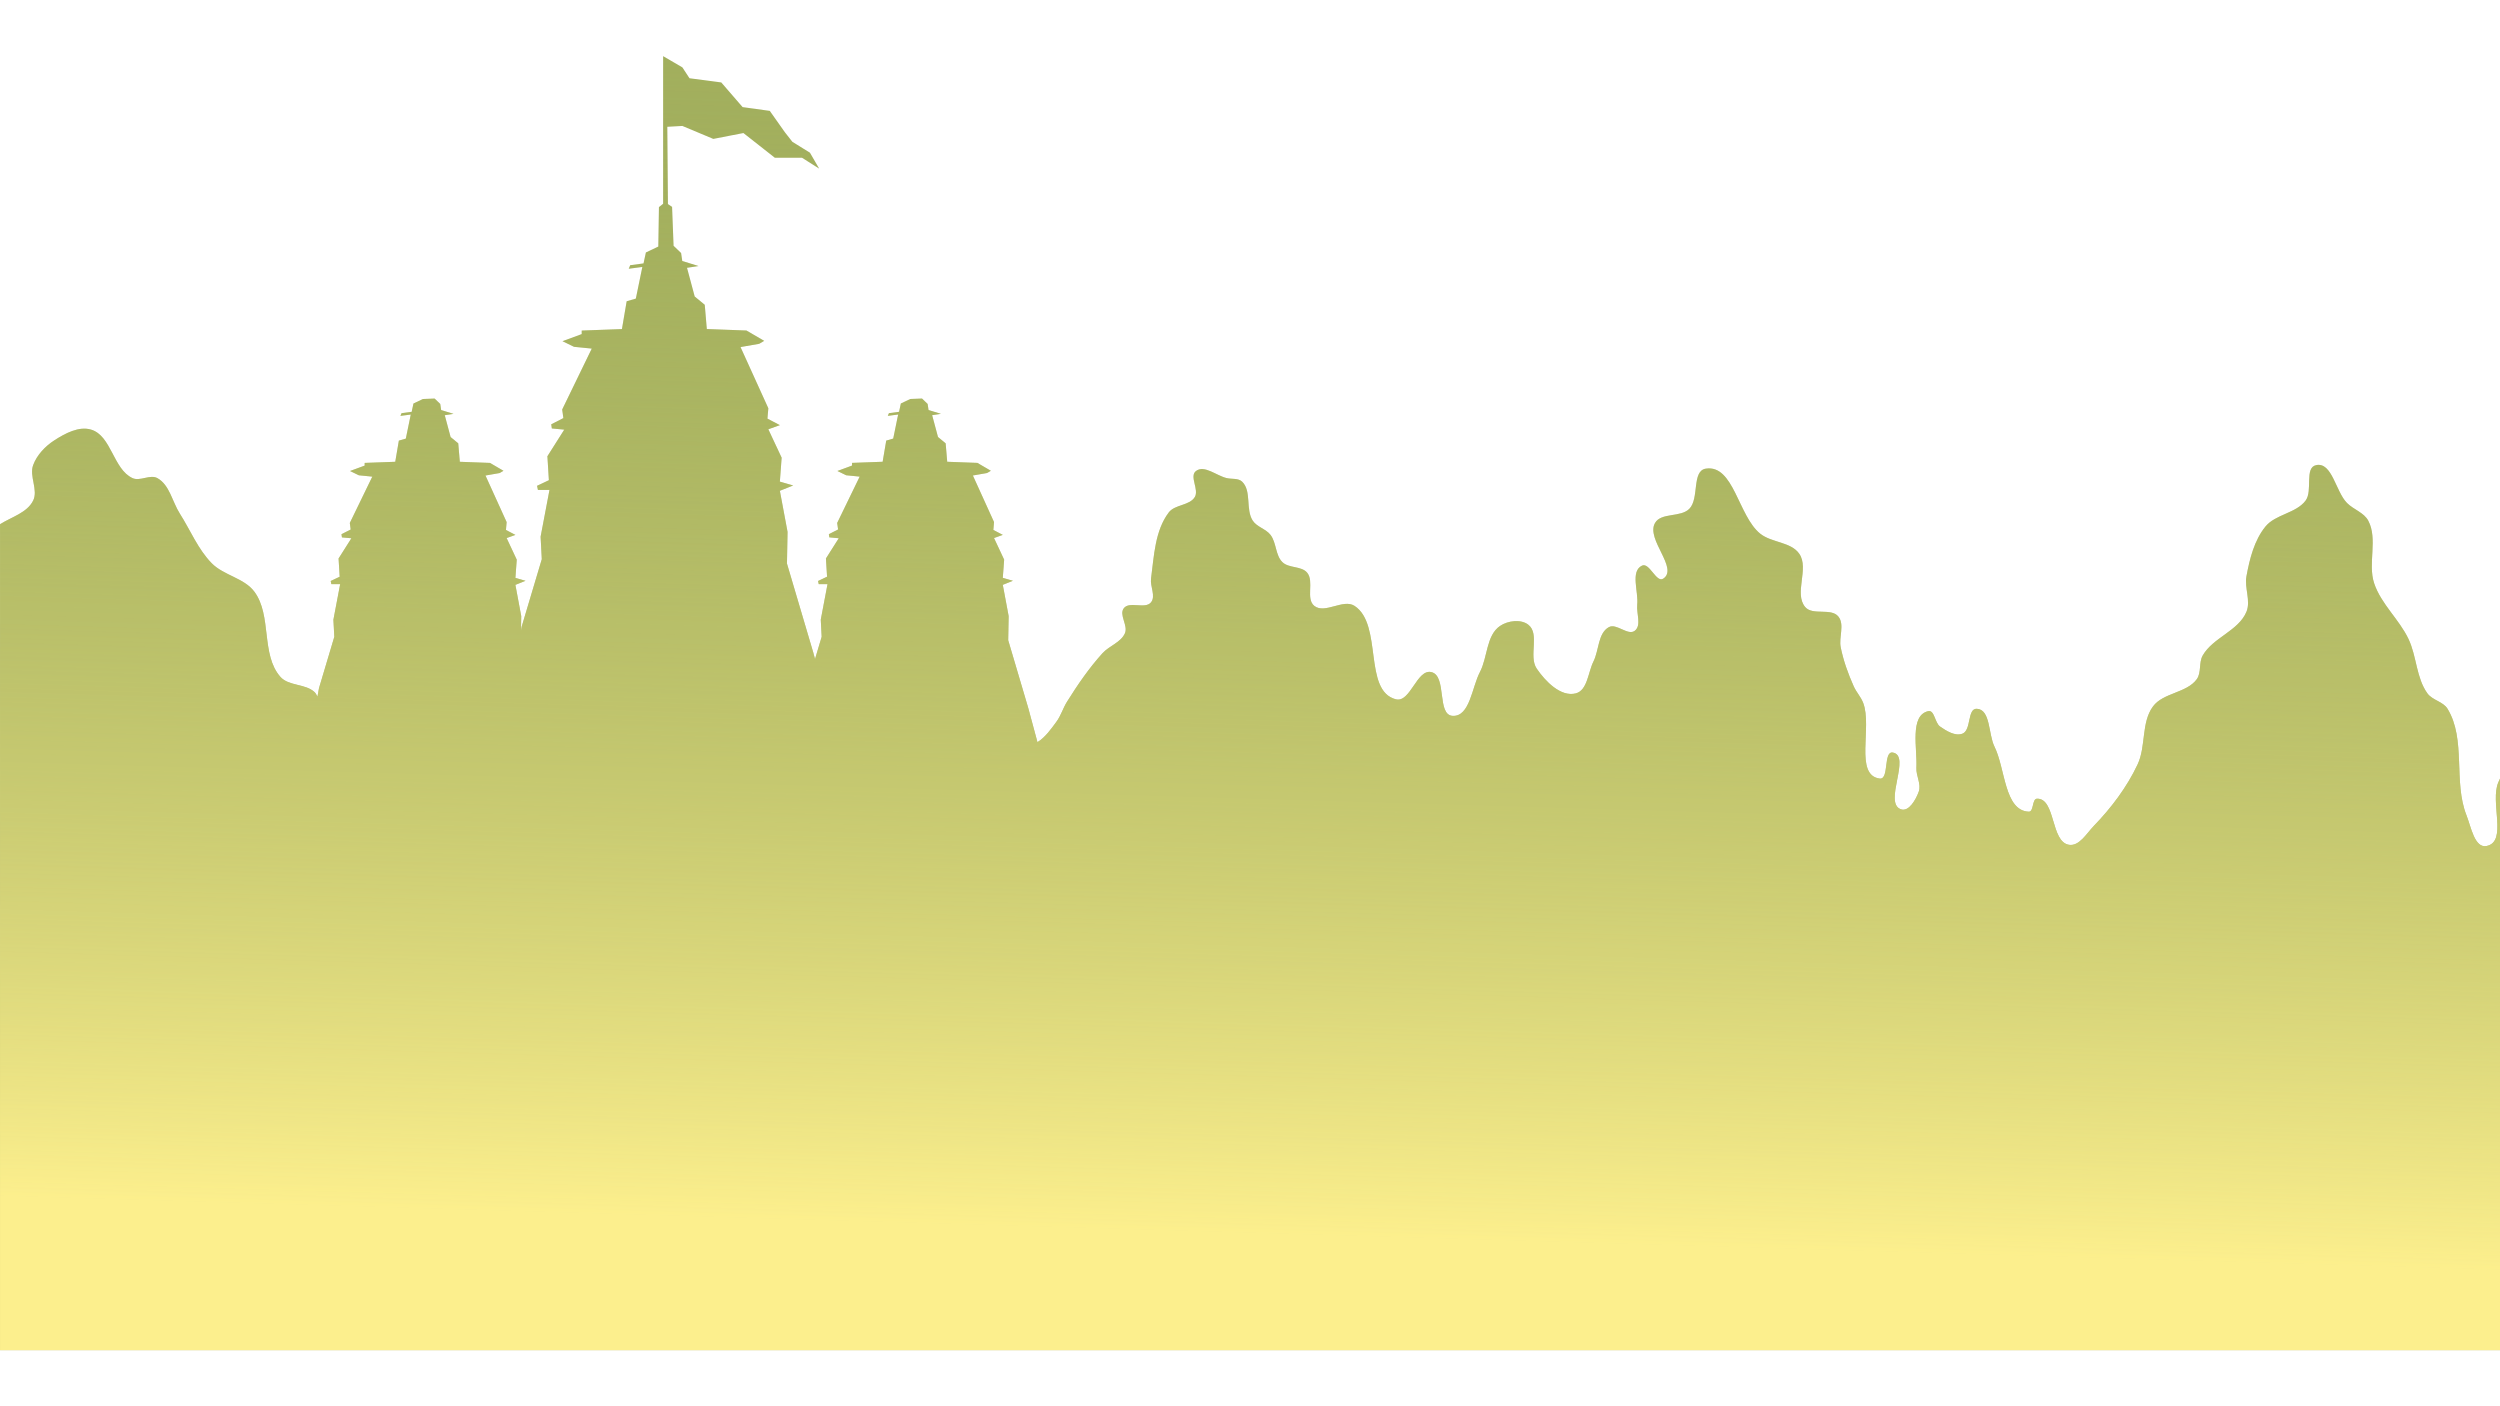 <?xml version="1.0" encoding="UTF-8" standalone="no"?>
<!-- Created with Inkscape (http://www.inkscape.org/) -->

<svg
   width="1920"
   height="1080"
   viewBox="0 0 508 285.75"
   version="1.1"
   id="svg1"
   sodipodi:docname="idea 6.svg"
   inkscape:version="1.3.2 (091e20e, 2023-11-25, custom)"
   inkscape:export-filename="idea 6.png"
   inkscape:export-xdpi="96"
   inkscape:export-ydpi="96"
   xmlns:inkscape="http://www.inkscape.org/namespaces/inkscape"
   xmlns:sodipodi="http://sodipodi.sourceforge.net/DTD/sodipodi-0.dtd"
   xmlns:xlink="http://www.w3.org/1999/xlink"
   xmlns="http://www.w3.org/2000/svg"
   xmlns:svg="http://www.w3.org/2000/svg">
  <sodipodi:namedview
     id="namedview1"
     pagecolor="#ffffff"
     bordercolor="#cccccc"
     borderopacity="1"
     inkscape:showpageshadow="0"
     inkscape:pageopacity="1"
     inkscape:pagecheckerboard="0"
     inkscape:deskcolor="#d1d1d1"
     inkscape:document-units="px"
     inkscape:zoom="0.4894542"
     inkscape:cx="964.33947"
     inkscape:cy="515.88076"
     inkscape:window-width="1920"
     inkscape:window-height="991"
     inkscape:window-x="-9"
     inkscape:window-y="-9"
     inkscape:window-maximized="1"
     inkscape:current-layer="layer1" />
  <defs
     id="defs1">
    <linearGradient
       id="linearGradient24"
       inkscape:collect="always">
      <stop
         style="stop-color:#fcef8d;stop-opacity:1;"
         offset="0"
         id="stop24" />
      <stop
         style="stop-color:#a2af5d;stop-opacity:0;"
         offset="1"
         id="stop25" />
    </linearGradient>
    <filter
       style="color-interpolation-filters:sRGB"
       inkscape:label="Noise Fill"
       id="filter45"
       x="0"
       y="0"
       width="1"
       height="1">
      <feTurbulence
         type="fractalNoise"
         baseFrequency="21.587 40"
         numOctaves="5"
         seed="1"
         result="turbulence"
         id="feTurbulence44" />
      <feComposite
         in="SourceGraphic"
         in2="turbulence"
         operator="in"
         result="composite1"
         id="feComposite44" />
      <feColorMatrix
         values="1 0 0 0 0 0 1 0 0 0 0 0 1 0 0 0 0 0 3.731 -1 "
         result="color"
         id="feColorMatrix44" />
      <feFlood
         flood-opacity="0"
         flood-color="rgb(21,40,57)"
         result="flood"
         id="feFlood44" />
      <feMerge
         result="merge"
         id="feMerge45">
        <feMergeNode
           in="flood"
           id="feMergeNode44" />
        <feMergeNode
           in="color"
           id="feMergeNode45" />
      </feMerge>
      <feComposite
         in2="SourceGraphic"
         operator="in"
         result="composite2"
         id="feComposite45" />
    </filter>
    <linearGradient
       inkscape:collect="always"
       xlink:href="#linearGradient24"
       id="linearGradient36"
       gradientUnits="userSpaceOnUse"
       x1="228.779"
       y1="252.276"
       x2="235.832"
       y2="13.612"
       gradientTransform="translate(-1370.881,-2.204)" />
  </defs>
  <g
     inkscape:label="Layer 1"
     inkscape:groupmode="layer"
     id="layer1"
     transform="translate(1368.718)">
    <rect
       style="fill:none;fill-opacity:1;stroke:none;stroke-width:0.529"
       id="rect36"
       width="508"
       height="285.75"
       x="-1368.718"
       y="0" />
    <path
       id="path8"
       style="fill:#a2af5d;fill-opacity:1;stroke-width:0.529"
       d="m -1233.971,11.408 v 30 l -0.85,0.68 -0.127,8.013 -2.524,1.202 -0.481,2.223 -2.704,0.361 -0.3,0.721 2.764,-0.361 -1.322,6.43 -1.863,0.541 -0.962,5.649 -8.173,0.301 v 0.721 l -3.906,1.442 2.344,1.142 3.605,0.36 -6.009,12.38 0.24,1.743 -2.464,1.262 0.12,0.841 2.524,0.241 -3.425,5.408 0.3,4.867 -2.403,1.142 0.18,0.841 h 2.344 l -1.803,9.495 0.24,4.567 -4.087,13.701 -0.142,0.774 0.054,-2.899 -1.189,-6.355 2.057,-0.823 -2.057,-0.595 0.274,-3.703 -2.057,-4.389 1.783,-0.64 -1.92,-1.006 0.137,-1.6 -4.297,-9.463 2.88,-0.503 0.777,-0.457 -2.743,-1.6 -6.126,-0.229 -0.32,-3.749 -1.554,-1.28 -1.188,-4.434 1.783,-0.274 -2.514,-0.777 -0.183,-1.234 -1.143,-1.098 -2.377,0.091 -1.92,0.915 -0.366,1.691 -2.057,0.274 -0.228,0.548 2.103,-0.274 -1.006,4.892 -1.417,0.411 -0.731,4.297 -6.217,0.229 v 0.548 l -2.972,1.097 1.783,0.869 2.743,0.274 -4.571,9.418 0.183,1.325 -1.874,0.96 0.091,0.64 1.92,0.182 -2.606,4.114 0.229,3.703 -1.829,0.869 0.138,0.64 h 1.783 l -1.371,7.223 0.183,3.474 -3.109,10.424 -0.316,1.724 c -0.189,-0.295 -0.308,-0.644 -0.562,-0.887 -1.838,-1.762 -5.286,-1.215 -6.971,-3.125 -3.991,-4.523 -1.687,-12.467 -5.288,-17.307 -2.069,-2.781 -6.223,-3.297 -8.654,-5.769 -2.805,-2.852 -4.338,-6.723 -6.49,-10.096 -1.53,-2.399 -2.074,-5.84 -4.567,-7.211 -1.474,-0.811 -3.52,0.705 -5.048,0 -3.922,-1.809 -4.276,-8.617 -8.413,-9.855 -2.478,-0.742 -5.277,0.762 -7.451,2.163 -1.863,1.2 -3.558,2.969 -4.327,5.048 -0.834,2.254 1.07,5.059 0,7.211 -1.224,2.462 -4.331,3.301 -6.731,4.801 v 167.821 h 508 V 158.209 c -0.1,0.242 -0.231,0.504 -0.327,0.721 -1.786,4.021 1.91,12.115 -2.404,12.98 -2.44,0.49 -3.169,-3.936 -4.086,-6.25 -2.7,-6.809 -0.037,-15.378 -3.846,-21.634 -0.892,-1.465 -3.081,-1.736 -4.086,-3.125 -2.287,-3.162 -2.171,-7.533 -3.846,-11.057 -1.9,-3.996 -5.564,-7.102 -6.971,-11.297 -1.356,-4.044 0.787,-8.966 -1.202,-12.74 -0.875,-1.661 -3.008,-2.27 -4.327,-3.606 -2.321,-2.35 -3.009,-8.334 -6.25,-7.692 -2.462,0.487 -0.656,5.204 -2.163,7.211 -1.948,2.595 -6.132,2.765 -8.173,5.288 -2.265,2.8 -3.195,6.554 -3.846,10.096 -0.435,2.364 0.92,4.991 0,7.211 -1.604,3.873 -6.828,5.245 -8.894,8.894 -0.814,1.437 -0.229,3.473 -1.201,4.807 -2.056,2.821 -6.818,2.723 -8.894,5.529 -2.416,3.265 -1.399,8.101 -3.125,11.778 -2.173,4.629 -5.338,8.825 -8.894,12.499 -1.471,1.52 -2.958,4.177 -5.048,3.846 -3.754,-0.595 -2.69,-9.448 -6.49,-9.375 -1.045,0.02 -0.639,2.687 -1.683,2.644 -4.978,-0.203 -4.751,-8.761 -6.971,-13.221 -1.262,-2.535 -0.776,-7.578 -3.605,-7.692 -1.936,-0.078 -1.08,4.342 -2.885,5.048 -1.487,0.582 -3.259,-0.527 -4.567,-1.442 -1.077,-0.753 -1.123,-3.419 -2.404,-3.125 -3.829,0.877 -2.196,7.615 -2.403,11.538 -0.085,1.608 1.022,3.291 0.481,4.807 -0.571,1.601 -1.992,4.141 -3.605,3.605 -3.689,-1.224 2.155,-10.921 -1.683,-11.538 -1.946,-0.313 -0.689,5.532 -2.644,5.288 -5.209,-0.65 -1.48,-10.485 -3.365,-15.384 -0.464,-1.206 -1.396,-2.186 -1.923,-3.365 -1.138,-2.544 -2.093,-5.2 -2.644,-7.932 -0.414,-2.048 0.841,-4.631 -0.481,-6.25 -1.476,-1.807 -5.225,-0.141 -6.731,-1.923 -2.341,-2.771 0.856,-7.829 -1.202,-10.817 -1.687,-2.45 -5.61,-2.228 -7.932,-4.087 -4.485,-3.59 -5.379,-14.096 -11.057,-13.22 -2.912,0.449 -1.284,6.088 -3.366,8.173 -1.777,1.78 -5.731,0.696 -6.97,2.885 -1.876,3.313 4.856,9.195 1.682,11.297 -1.409,0.933 -2.805,-3.381 -4.327,-2.644 -2.397,1.16 -0.681,5.284 -0.962,7.933 -0.187,1.76 0.904,4.186 -0.481,5.288 -1.392,1.108 -3.733,-1.585 -5.288,-0.721 -2.226,1.236 -1.984,4.694 -3.124,6.971 -1.108,2.213 -1.208,5.881 -3.607,6.49 -3.038,0.771 -6.174,-2.453 -7.932,-5.048 -1.692,-2.498 0.68,-7.018 -1.683,-8.894 -1.507,-1.197 -4.181,-0.848 -5.769,0.24 -2.812,1.927 -2.501,6.357 -4.086,9.375 -1.623,3.09 -2.043,9.074 -5.529,8.894 -3.292,-0.17 -1.118,-8.136 -4.326,-8.894 -2.948,-0.696 -4.277,6.278 -7.211,5.529 -6.708,-1.712 -2.61,-15.214 -8.413,-18.99 -2.283,-1.486 -6.054,1.713 -8.173,0 -1.784,-1.442 0.016,-4.959 -1.442,-6.731 -1.163,-1.414 -3.75,-0.872 -5.048,-2.163 -1.425,-1.417 -1.183,-3.933 -2.404,-5.529 -0.935,-1.222 -2.76,-1.598 -3.606,-2.884 -1.505,-2.291 -0.187,-6.033 -2.163,-7.933 -0.771,-0.741 -2.084,-0.481 -3.125,-0.721 -2.083,-0.481 -4.547,-2.735 -6.25,-1.442 -1.405,1.067 0.669,3.776 -0.24,5.288 -1.055,1.755 -4.051,1.495 -5.288,3.125 -2.809,3.7 -2.999,8.855 -3.606,13.461 -0.209,1.589 1.006,3.56 0,4.807 -1.183,1.468 -4.38,-0.294 -5.528,1.202 -1.026,1.336 0.891,3.494 0.24,5.048 -0.789,1.884 -3.195,2.573 -4.567,4.087 -2.734,3.016 -5.052,6.405 -7.212,9.855 -0.818,1.306 -1.247,2.847 -2.163,4.087 -1.111,1.505 -2.269,3.169 -3.849,4.137 l -1.877,-6.96 -4.069,-13.761 0.091,-4.891 -1.189,-6.355 2.058,-0.823 -2.058,-0.595 0.274,-3.703 -2.057,-4.389 1.782,-0.64 -1.92,-1.006 0.138,-1.6 -4.298,-9.463 2.88,-0.503 0.777,-0.457 -2.743,-1.6 -6.126,-0.229 -0.32,-3.749 -1.554,-1.28 -1.189,-4.434 1.783,-0.274 -2.515,-0.777 -0.183,-1.234 -1.143,-1.098 -2.377,0.091 -1.92,0.915 -0.365,1.691 -2.057,0.274 -0.229,0.548 2.103,-0.274 -1.005,4.892 -1.418,0.411 -0.731,4.297 -6.218,0.229 v 0.548 l -2.971,1.097 1.782,0.869 2.743,0.274 -4.571,9.418 0.183,1.325 -1.875,0.96 0.091,0.64 1.92,0.182 -2.606,4.114 0.229,3.703 -1.829,0.869 0.137,0.64 h 1.783 l -1.371,7.223 0.182,3.474 -1.349,4.523 -0.355,-1.316 -5.348,-18.088 0.12,-6.43 -1.562,-8.353 2.704,-1.082 -2.704,-0.781 0.36,-4.867 -2.704,-5.769 2.344,-0.841 -2.525,-1.322 0.181,-2.103 -5.649,-12.44 3.786,-0.661 1.022,-0.601 -3.605,-2.103 -8.053,-0.301 -0.421,-4.927 -2.043,-1.683 -1.562,-5.829 2.344,-0.361 -3.305,-1.022 -0.24,-1.623 -1.503,-1.442 -0.025,5.17e-4 -0.305,-7.933 -0.841,-0.571 -0.126,-15.707 3.06,-0.17 6.288,2.634 3.485,-0.68 2.634,-0.51 6.374,5.014 h 5.524 l 3.485,2.209 -1.87,-3.229 -3.569,-2.21 -1.53,-1.954 -3.06,-4.335 -5.524,-0.765 -4.334,-5.014 -6.459,-0.85 -1.444,-2.21 z" />
    <path
       id="path9"
       style="fill:url(#linearGradient36);fill-opacity:1;stroke-width:0.529;filter:url(#filter45)"
       d="m -1233.971,11.408 v 30 l -0.85,0.68 -0.127,8.013 -2.524,1.202 -0.481,2.223 -2.704,0.361 -0.3,0.721 2.764,-0.361 -1.322,6.43 -1.863,0.541 -0.962,5.649 -8.173,0.301 v 0.721 l -3.906,1.442 2.344,1.142 3.605,0.36 -6.009,12.38 0.24,1.743 -2.464,1.262 0.12,0.841 2.524,0.241 -3.425,5.408 0.3,4.867 -2.403,1.142 0.18,0.841 h 2.344 l -1.803,9.495 0.24,4.567 -4.087,13.701 -0.142,0.774 0.054,-2.899 -1.189,-6.355 2.057,-0.823 -2.057,-0.595 0.274,-3.703 -2.057,-4.389 1.783,-0.64 -1.92,-1.006 0.137,-1.6 -4.297,-9.463 2.88,-0.503 0.777,-0.457 -2.743,-1.6 -6.126,-0.229 -0.32,-3.749 -1.554,-1.28 -1.188,-4.434 1.783,-0.274 -2.514,-0.777 -0.183,-1.234 -1.143,-1.098 -2.377,0.091 -1.92,0.915 -0.366,1.691 -2.057,0.274 -0.228,0.548 2.103,-0.274 -1.006,4.892 -1.417,0.411 -0.731,4.297 -6.217,0.229 v 0.548 l -2.972,1.097 1.783,0.869 2.743,0.274 -4.571,9.418 0.183,1.325 -1.874,0.96 0.091,0.64 1.92,0.182 -2.606,4.114 0.229,3.703 -1.829,0.869 0.138,0.64 h 1.783 l -1.371,7.223 0.183,3.474 -3.109,10.424 -0.316,1.724 c -0.189,-0.295 -0.308,-0.644 -0.562,-0.887 -1.838,-1.762 -5.286,-1.215 -6.971,-3.125 -3.991,-4.523 -1.687,-12.467 -5.288,-17.307 -2.069,-2.781 -6.223,-3.297 -8.654,-5.769 -2.805,-2.852 -4.338,-6.723 -6.49,-10.096 -1.53,-2.399 -2.074,-5.84 -4.567,-7.211 -1.474,-0.811 -3.52,0.705 -5.048,0 -3.922,-1.809 -4.276,-8.617 -8.413,-9.855 -2.478,-0.742 -5.277,0.762 -7.451,2.163 -1.863,1.2 -3.558,2.969 -4.327,5.048 -0.834,2.254 1.07,5.059 0,7.211 -1.224,2.462 -4.331,3.301 -6.731,4.801 v 167.821 h 508 V 158.209 c -0.1,0.242 -0.231,0.504 -0.327,0.721 -1.786,4.021 1.91,12.115 -2.404,12.98 -2.44,0.49 -3.169,-3.936 -4.086,-6.25 -2.7,-6.809 -0.037,-15.378 -3.846,-21.634 -0.892,-1.465 -3.081,-1.736 -4.086,-3.125 -2.287,-3.162 -2.171,-7.533 -3.846,-11.057 -1.9,-3.996 -5.564,-7.102 -6.971,-11.297 -1.356,-4.044 0.787,-8.966 -1.202,-12.74 -0.875,-1.661 -3.008,-2.27 -4.327,-3.606 -2.321,-2.35 -3.009,-8.334 -6.25,-7.692 -2.462,0.487 -0.656,5.204 -2.163,7.211 -1.948,2.595 -6.132,2.765 -8.173,5.288 -2.265,2.8 -3.195,6.554 -3.846,10.096 -0.435,2.364 0.92,4.991 0,7.211 -1.604,3.873 -6.828,5.245 -8.894,8.894 -0.814,1.437 -0.229,3.473 -1.201,4.807 -2.056,2.821 -6.818,2.723 -8.894,5.529 -2.416,3.265 -1.399,8.101 -3.125,11.778 -2.173,4.629 -5.338,8.825 -8.894,12.499 -1.471,1.52 -2.958,4.177 -5.048,3.846 -3.754,-0.595 -2.69,-9.448 -6.49,-9.375 -1.045,0.02 -0.639,2.687 -1.683,2.644 -4.978,-0.203 -4.751,-8.761 -6.971,-13.221 -1.262,-2.535 -0.776,-7.578 -3.605,-7.692 -1.936,-0.078 -1.08,4.342 -2.885,5.048 -1.487,0.582 -3.259,-0.527 -4.567,-1.442 -1.077,-0.753 -1.123,-3.419 -2.404,-3.125 -3.829,0.877 -2.196,7.615 -2.403,11.538 -0.085,1.608 1.022,3.291 0.481,4.807 -0.571,1.601 -1.992,4.141 -3.605,3.605 -3.689,-1.224 2.155,-10.921 -1.683,-11.538 -1.946,-0.313 -0.689,5.532 -2.644,5.288 -5.209,-0.65 -1.48,-10.485 -3.365,-15.384 -0.464,-1.206 -1.396,-2.186 -1.923,-3.365 -1.138,-2.544 -2.093,-5.2 -2.644,-7.932 -0.414,-2.048 0.841,-4.631 -0.481,-6.25 -1.476,-1.807 -5.225,-0.141 -6.731,-1.923 -2.341,-2.771 0.856,-7.829 -1.202,-10.817 -1.687,-2.45 -5.61,-2.228 -7.932,-4.087 -4.485,-3.59 -5.379,-14.096 -11.057,-13.22 -2.912,0.449 -1.284,6.088 -3.366,8.173 -1.777,1.78 -5.731,0.696 -6.97,2.885 -1.876,3.313 4.856,9.195 1.682,11.297 -1.409,0.933 -2.805,-3.381 -4.327,-2.644 -2.397,1.16 -0.681,5.284 -0.962,7.933 -0.187,1.76 0.904,4.186 -0.481,5.288 -1.392,1.108 -3.733,-1.585 -5.288,-0.721 -2.226,1.236 -1.984,4.694 -3.124,6.971 -1.108,2.213 -1.208,5.881 -3.607,6.49 -3.038,0.771 -6.174,-2.453 -7.932,-5.048 -1.692,-2.498 0.68,-7.018 -1.683,-8.894 -1.507,-1.197 -4.181,-0.848 -5.769,0.24 -2.812,1.927 -2.501,6.357 -4.086,9.375 -1.623,3.09 -2.043,9.074 -5.529,8.894 -3.292,-0.17 -1.118,-8.136 -4.326,-8.894 -2.948,-0.696 -4.277,6.278 -7.211,5.529 -6.708,-1.712 -2.61,-15.214 -8.413,-18.99 -2.283,-1.486 -6.054,1.713 -8.173,0 -1.784,-1.442 0.016,-4.959 -1.442,-6.731 -1.163,-1.414 -3.75,-0.872 -5.048,-2.163 -1.425,-1.417 -1.183,-3.933 -2.404,-5.529 -0.935,-1.222 -2.76,-1.598 -3.606,-2.884 -1.505,-2.291 -0.187,-6.033 -2.163,-7.933 -0.771,-0.741 -2.084,-0.481 -3.125,-0.721 -2.083,-0.481 -4.547,-2.735 -6.25,-1.442 -1.405,1.067 0.669,3.776 -0.24,5.288 -1.055,1.755 -4.051,1.495 -5.288,3.125 -2.809,3.7 -2.999,8.855 -3.606,13.461 -0.209,1.589 1.006,3.56 0,4.807 -1.183,1.468 -4.38,-0.294 -5.528,1.202 -1.026,1.336 0.891,3.494 0.24,5.048 -0.789,1.884 -3.195,2.573 -4.567,4.087 -2.734,3.016 -5.052,6.405 -7.212,9.855 -0.818,1.306 -1.247,2.847 -2.163,4.087 -1.111,1.505 -2.269,3.169 -3.849,4.137 l -1.877,-6.96 -4.069,-13.761 0.091,-4.891 -1.189,-6.355 2.058,-0.823 -2.058,-0.595 0.274,-3.703 -2.057,-4.389 1.782,-0.64 -1.92,-1.006 0.138,-1.6 -4.298,-9.463 2.88,-0.503 0.777,-0.457 -2.743,-1.6 -6.126,-0.229 -0.32,-3.749 -1.554,-1.28 -1.189,-4.434 1.783,-0.274 -2.515,-0.777 -0.183,-1.234 -1.143,-1.098 -2.377,0.091 -1.92,0.915 -0.365,1.691 -2.057,0.274 -0.229,0.548 2.103,-0.274 -1.005,4.892 -1.418,0.411 -0.731,4.297 -6.218,0.229 v 0.548 l -2.971,1.097 1.782,0.869 2.743,0.274 -4.571,9.418 0.183,1.325 -1.875,0.96 0.091,0.64 1.92,0.182 -2.606,4.114 0.229,3.703 -1.829,0.869 0.137,0.64 h 1.783 l -1.371,7.223 0.182,3.474 -1.349,4.523 -0.355,-1.316 -5.348,-18.088 0.12,-6.43 -1.562,-8.353 2.704,-1.082 -2.704,-0.781 0.36,-4.867 -2.704,-5.769 2.344,-0.841 -2.525,-1.322 0.181,-2.103 -5.649,-12.44 3.786,-0.661 1.022,-0.601 -3.605,-2.103 -8.053,-0.301 -0.421,-4.927 -2.043,-1.683 -1.562,-5.829 2.344,-0.361 -3.305,-1.022 -0.24,-1.623 -1.503,-1.442 -0.025,5.17e-4 -0.305,-7.933 -0.841,-0.571 -0.126,-15.707 3.06,-0.17 6.288,2.634 3.485,-0.68 2.634,-0.51 6.374,5.014 h 5.524 l 3.485,2.209 -1.87,-3.229 -3.569,-2.21 -1.53,-1.954 -3.06,-4.335 -5.524,-0.765 -4.334,-5.014 -6.459,-0.85 -1.444,-2.21 z" />
  </g>
</svg>
